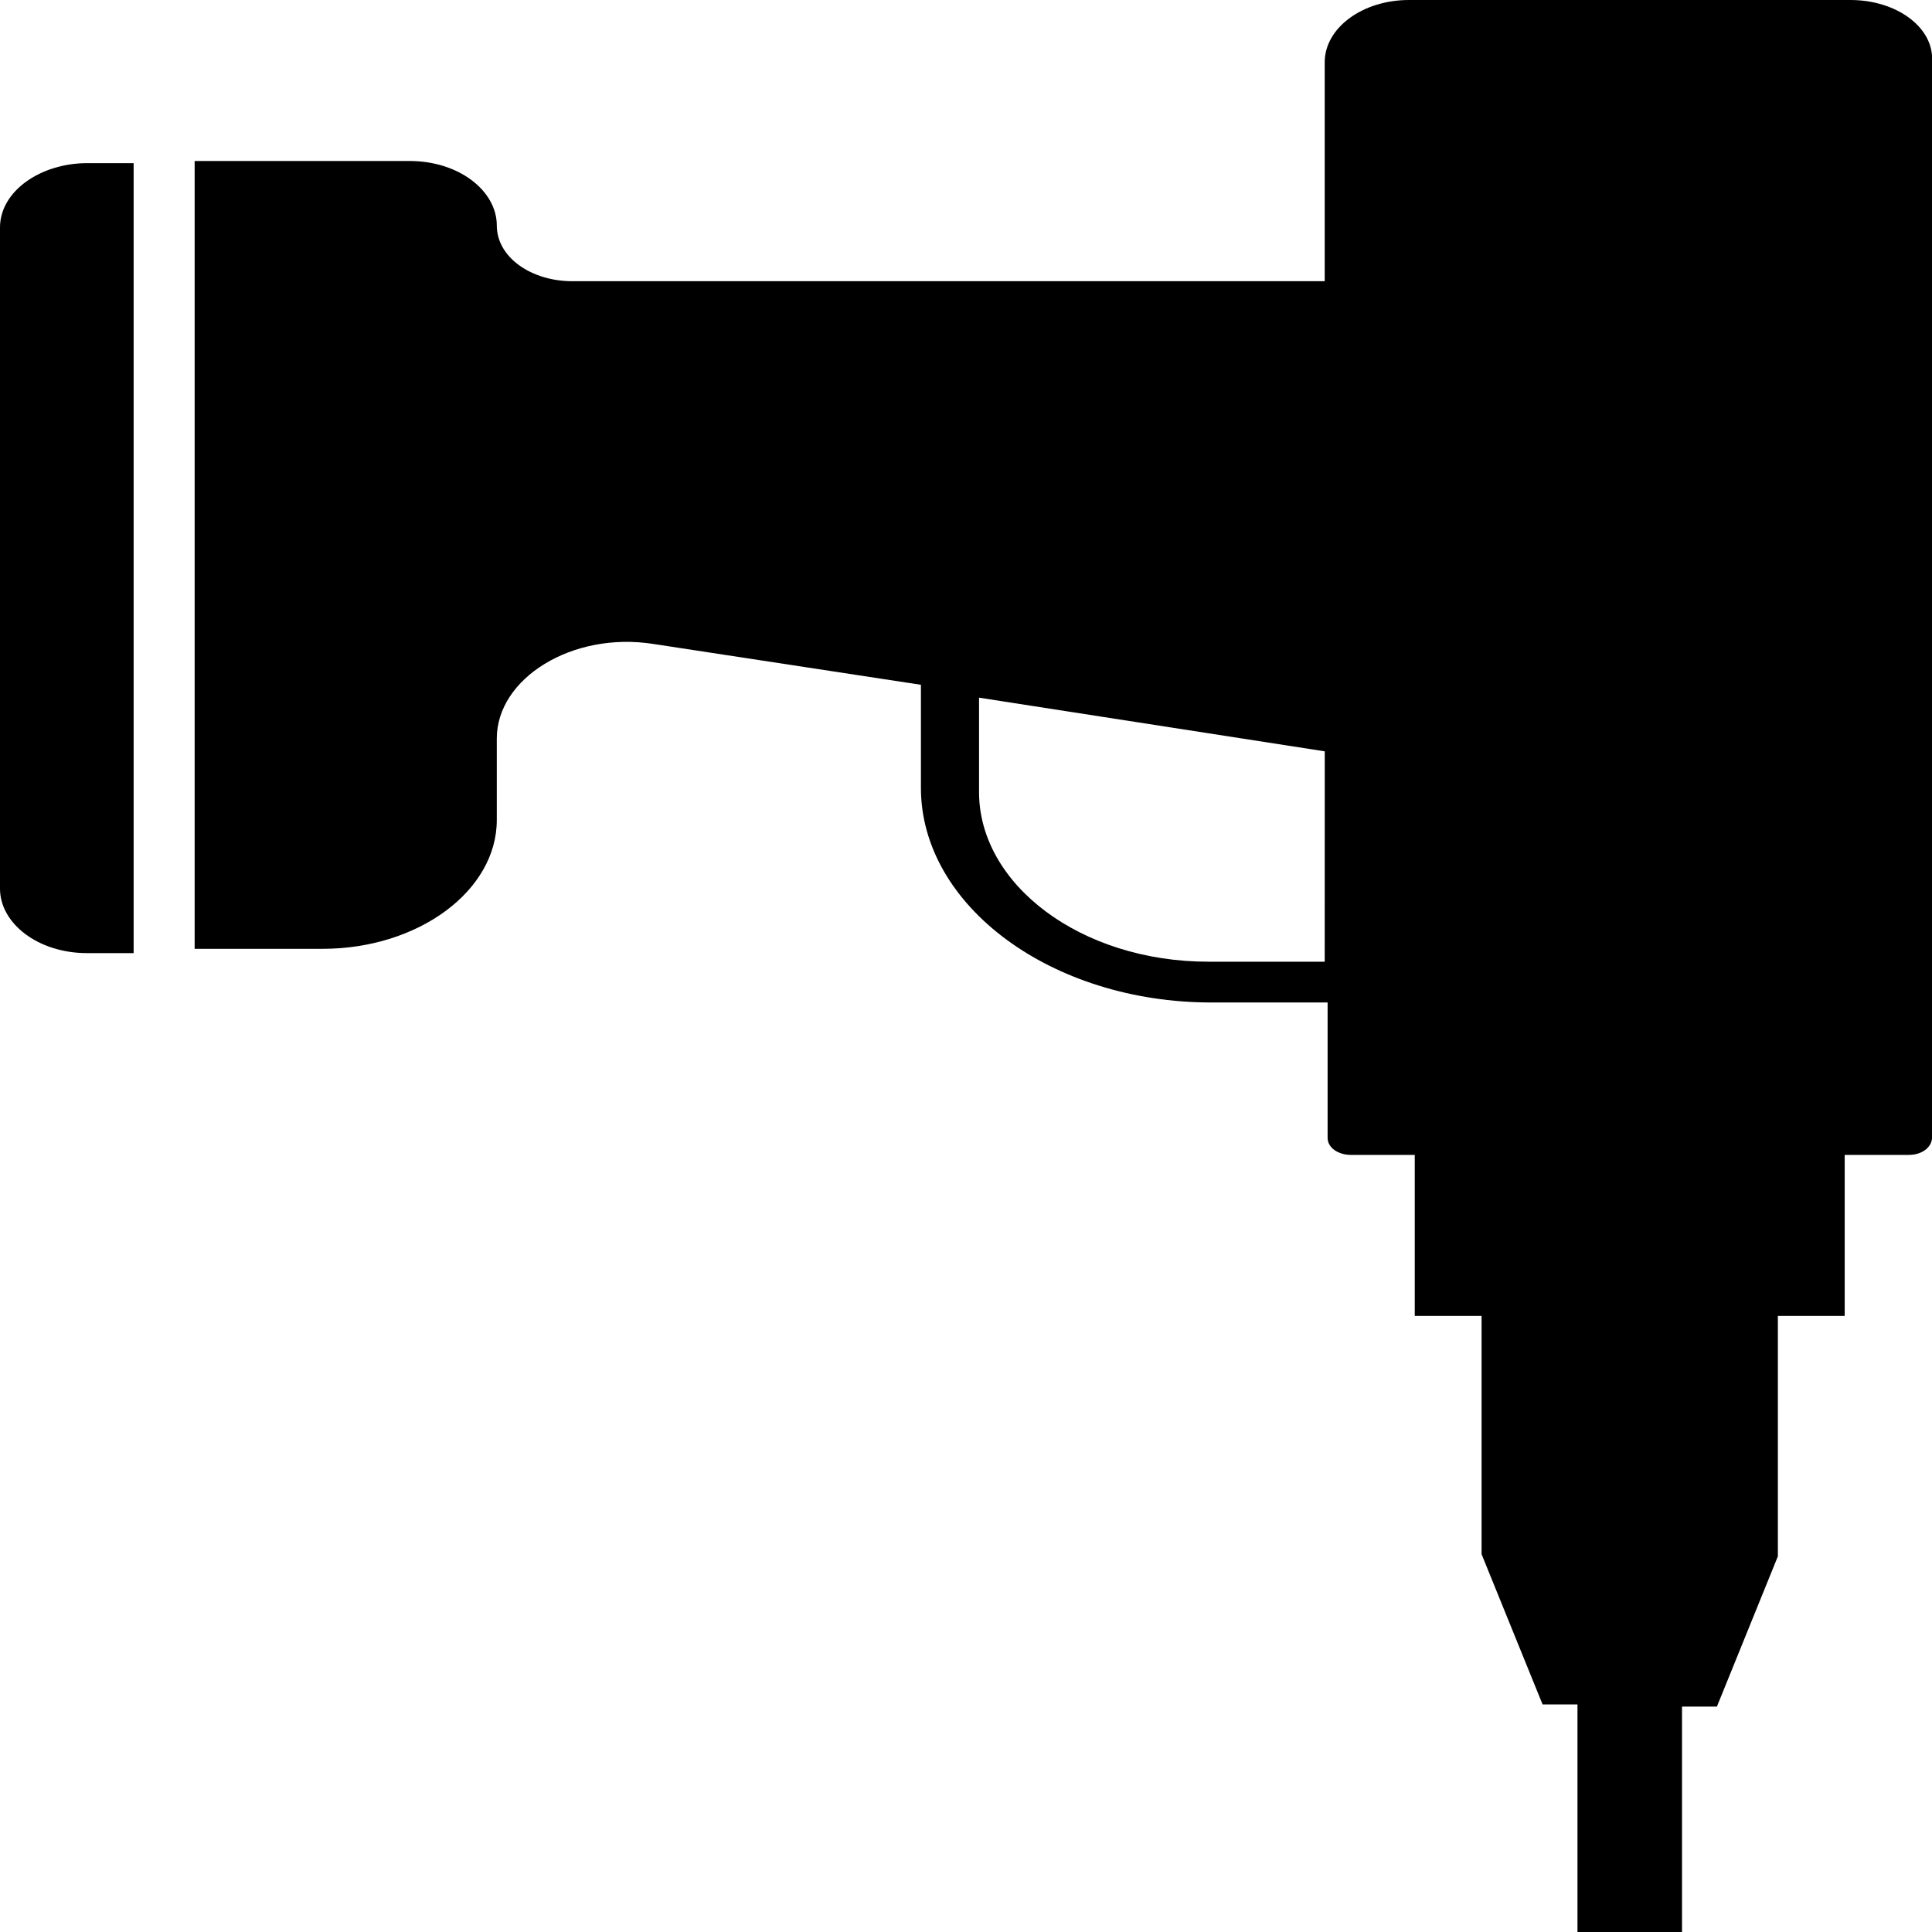 <svg xmlns="http://www.w3.org/2000/svg" width="36" height="36" viewBox="0 0 36 36"><path d="M36,4.658H31.8v-.65L29,2.872H24.52V1.627h-3V.436C21.52.165,21.36,0,21.2,0H1.16C.52-.051,0,.653,0,1.519V9.746c0,.866.52,1.57,1.16,1.57H5.24v14.02c0,.758-.44,1.407-1.04,1.407h0c-.64,0-1.2.7-1.2,1.624v4.006H17.68V29.991c0-1.786-1.08-3.248-2.4-3.248H13.76c-1.12,0-2-1.407-1.76-2.923l.76-4.98h1.92c2.2,0,4-2.436,4-5.413V11.262H21.2c.2,0,.32-.217.32-.433V9.638h3V8.393h4.44l2.8-1.137v-.65H36ZM17.92,11.316v2.165c0,2.382-1.44,4.276-3.16,4.276H13l1-6.442Z" transform="translate(36) rotate(90)"/><path d="M0,.866C0,1.732.52,2.49,1.2,2.49H13.52c.64,0,1.2-.7,1.2-1.624V0H0Z" transform="translate(2.49 3.04) rotate(90)"/></svg>